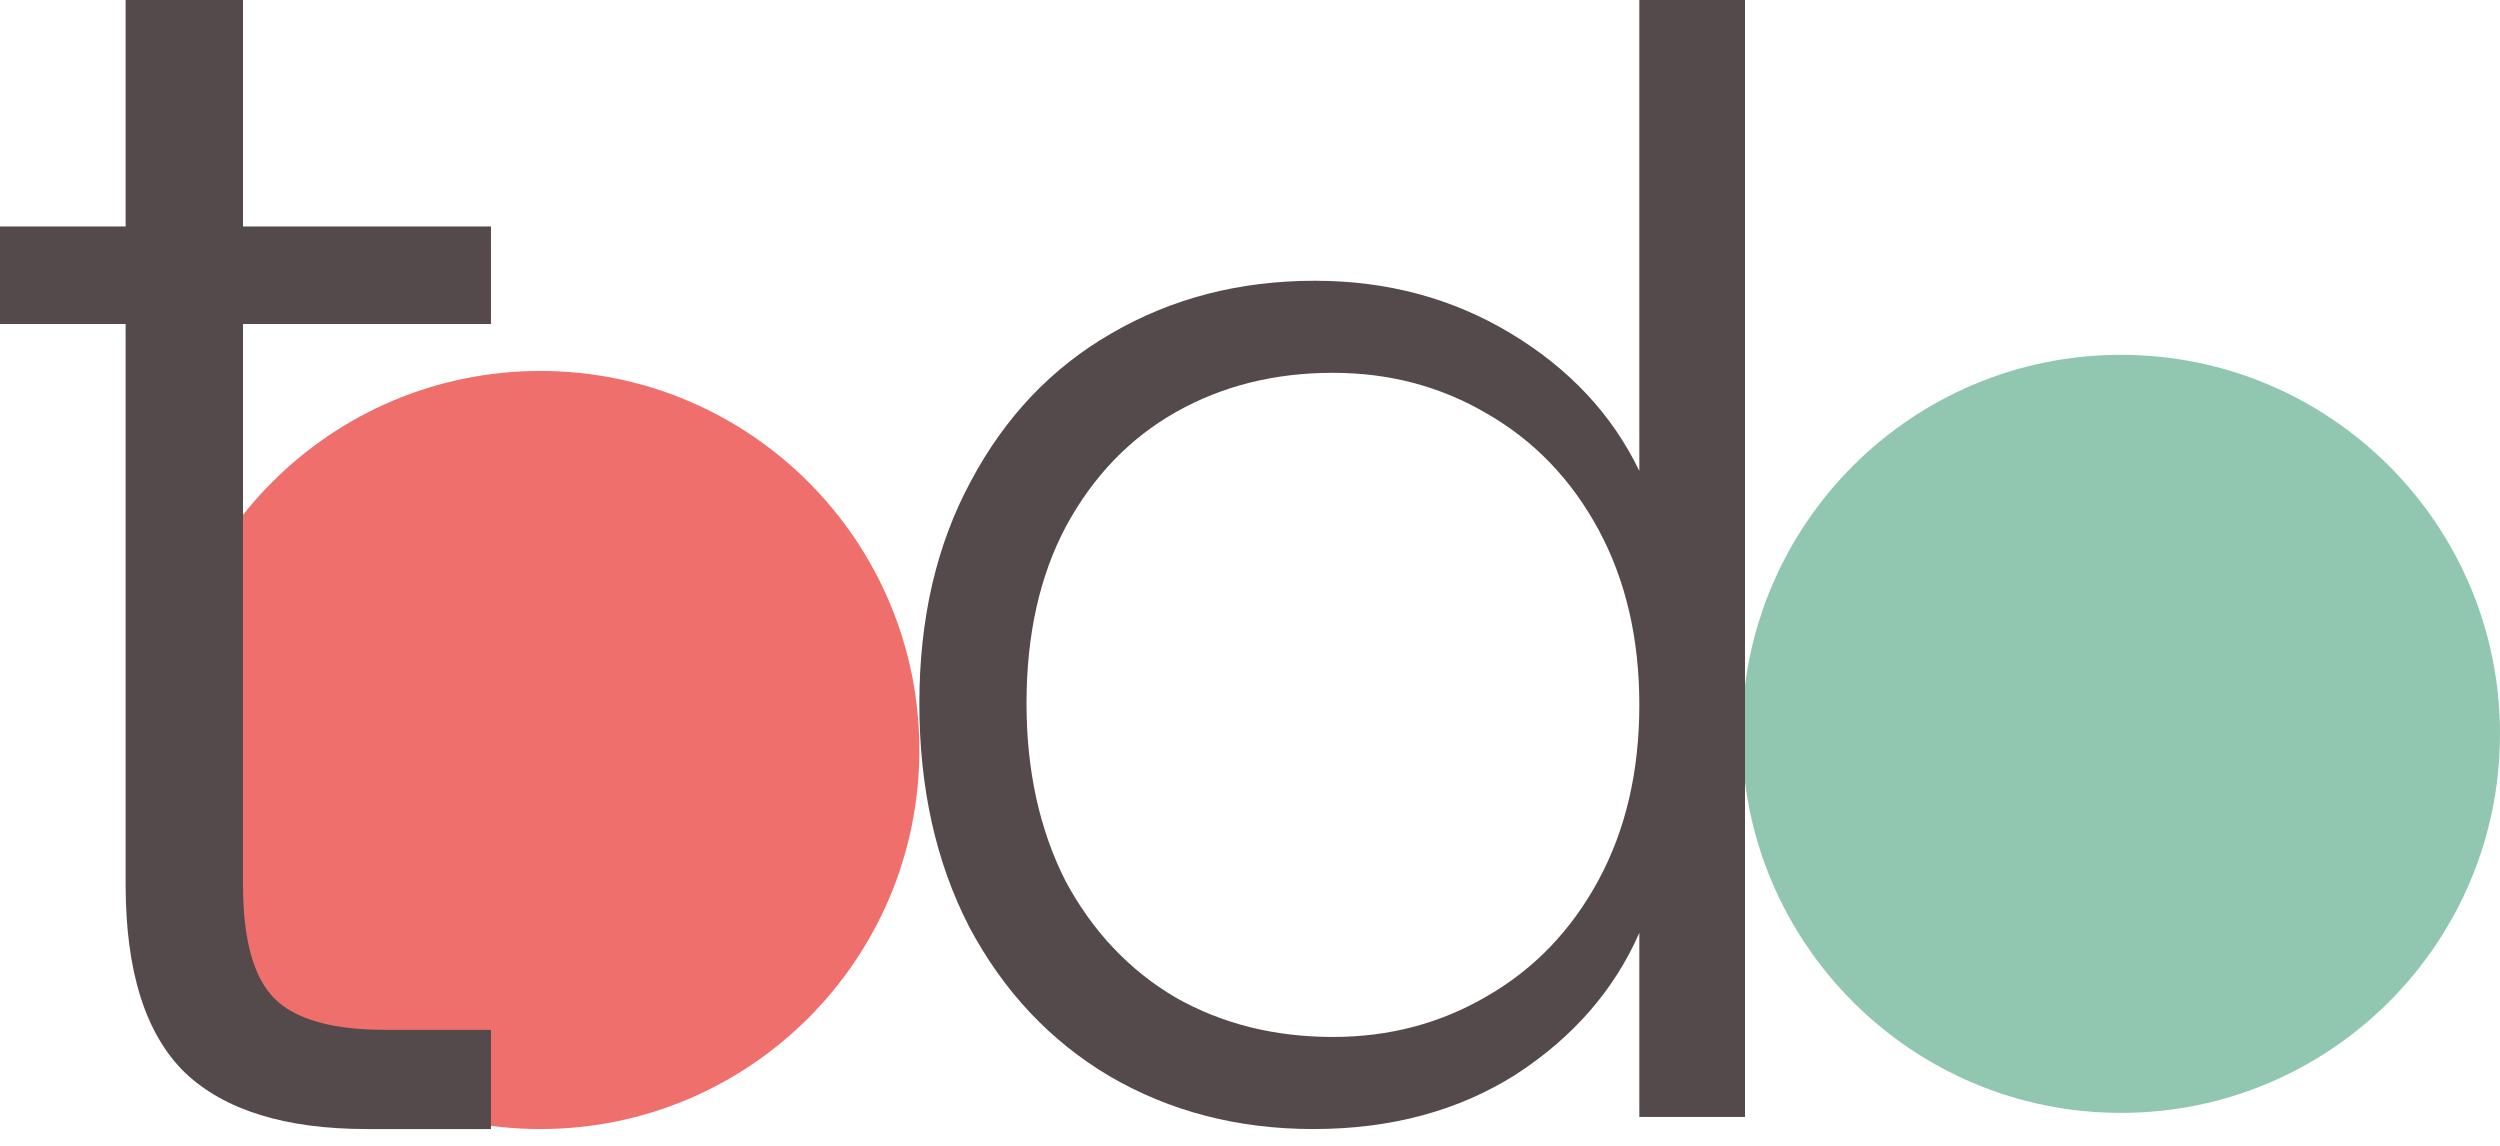 <svg width="120" height="55" viewBox="0 0 120 55" fill="none" xmlns="http://www.w3.org/2000/svg">
<path d="M120 35.226C120 45.274 111.854 53.419 101.806 53.419C91.758 53.419 83.613 45.274 83.613 35.226C83.613 25.178 91.758 17.032 101.806 17.032C111.854 17.032 120 25.178 120 35.226Z" fill="#91C7B1"/>
<path d="M44.129 36C44.129 46.048 35.983 54.194 25.936 54.194C15.887 54.194 7.742 46.048 7.742 36C7.742 25.952 15.887 17.806 25.936 17.806C35.983 17.806 44.129 25.952 44.129 36Z" fill="#EF6F6C"/>
<path d="M11.664 15.552V42.45C11.664 45.095 12.166 46.92 13.171 47.925C14.177 48.93 15.949 49.433 18.488 49.433H23.566V54.194H17.615C13.7 54.194 10.791 53.294 8.887 51.496C6.982 49.644 6.03 46.629 6.03 42.45V15.552H0V10.87H6.03V0H11.664V10.87H23.566V15.552H11.664Z" fill="#54494B"/>
<path d="M44.129 33.762C44.129 29.705 44.95 26.155 46.593 23.112C48.235 20.021 50.481 17.654 53.331 16.012C56.228 14.321 59.489 13.476 63.111 13.476C66.589 13.476 69.729 14.321 72.53 16.012C75.332 17.702 77.384 19.9 78.688 22.605V0H83.76V53.614H78.688V44.775C77.481 47.528 75.501 49.798 72.747 51.585C69.994 53.324 66.758 54.194 63.039 54.194C59.416 54.194 56.156 53.348 53.258 51.658C50.408 49.967 48.162 47.576 46.52 44.485C44.926 41.394 44.129 37.82 44.129 33.762ZM78.688 33.835C78.688 30.647 78.036 27.845 76.732 25.43C75.428 23.015 73.641 21.156 71.371 19.852C69.149 18.547 66.686 17.895 63.981 17.895C61.179 17.895 58.668 18.523 56.446 19.779C54.224 21.035 52.461 22.87 51.157 25.285C49.901 27.652 49.273 30.478 49.273 33.762C49.273 36.998 49.901 39.848 51.157 42.312C52.461 44.727 54.224 46.586 56.446 47.89C58.668 49.146 61.179 49.774 63.981 49.774C66.686 49.774 69.149 49.122 71.371 47.818C73.641 46.514 75.428 44.654 76.732 42.239C78.036 39.824 78.688 37.023 78.688 33.835Z" fill="#54494B"/>
</svg>

